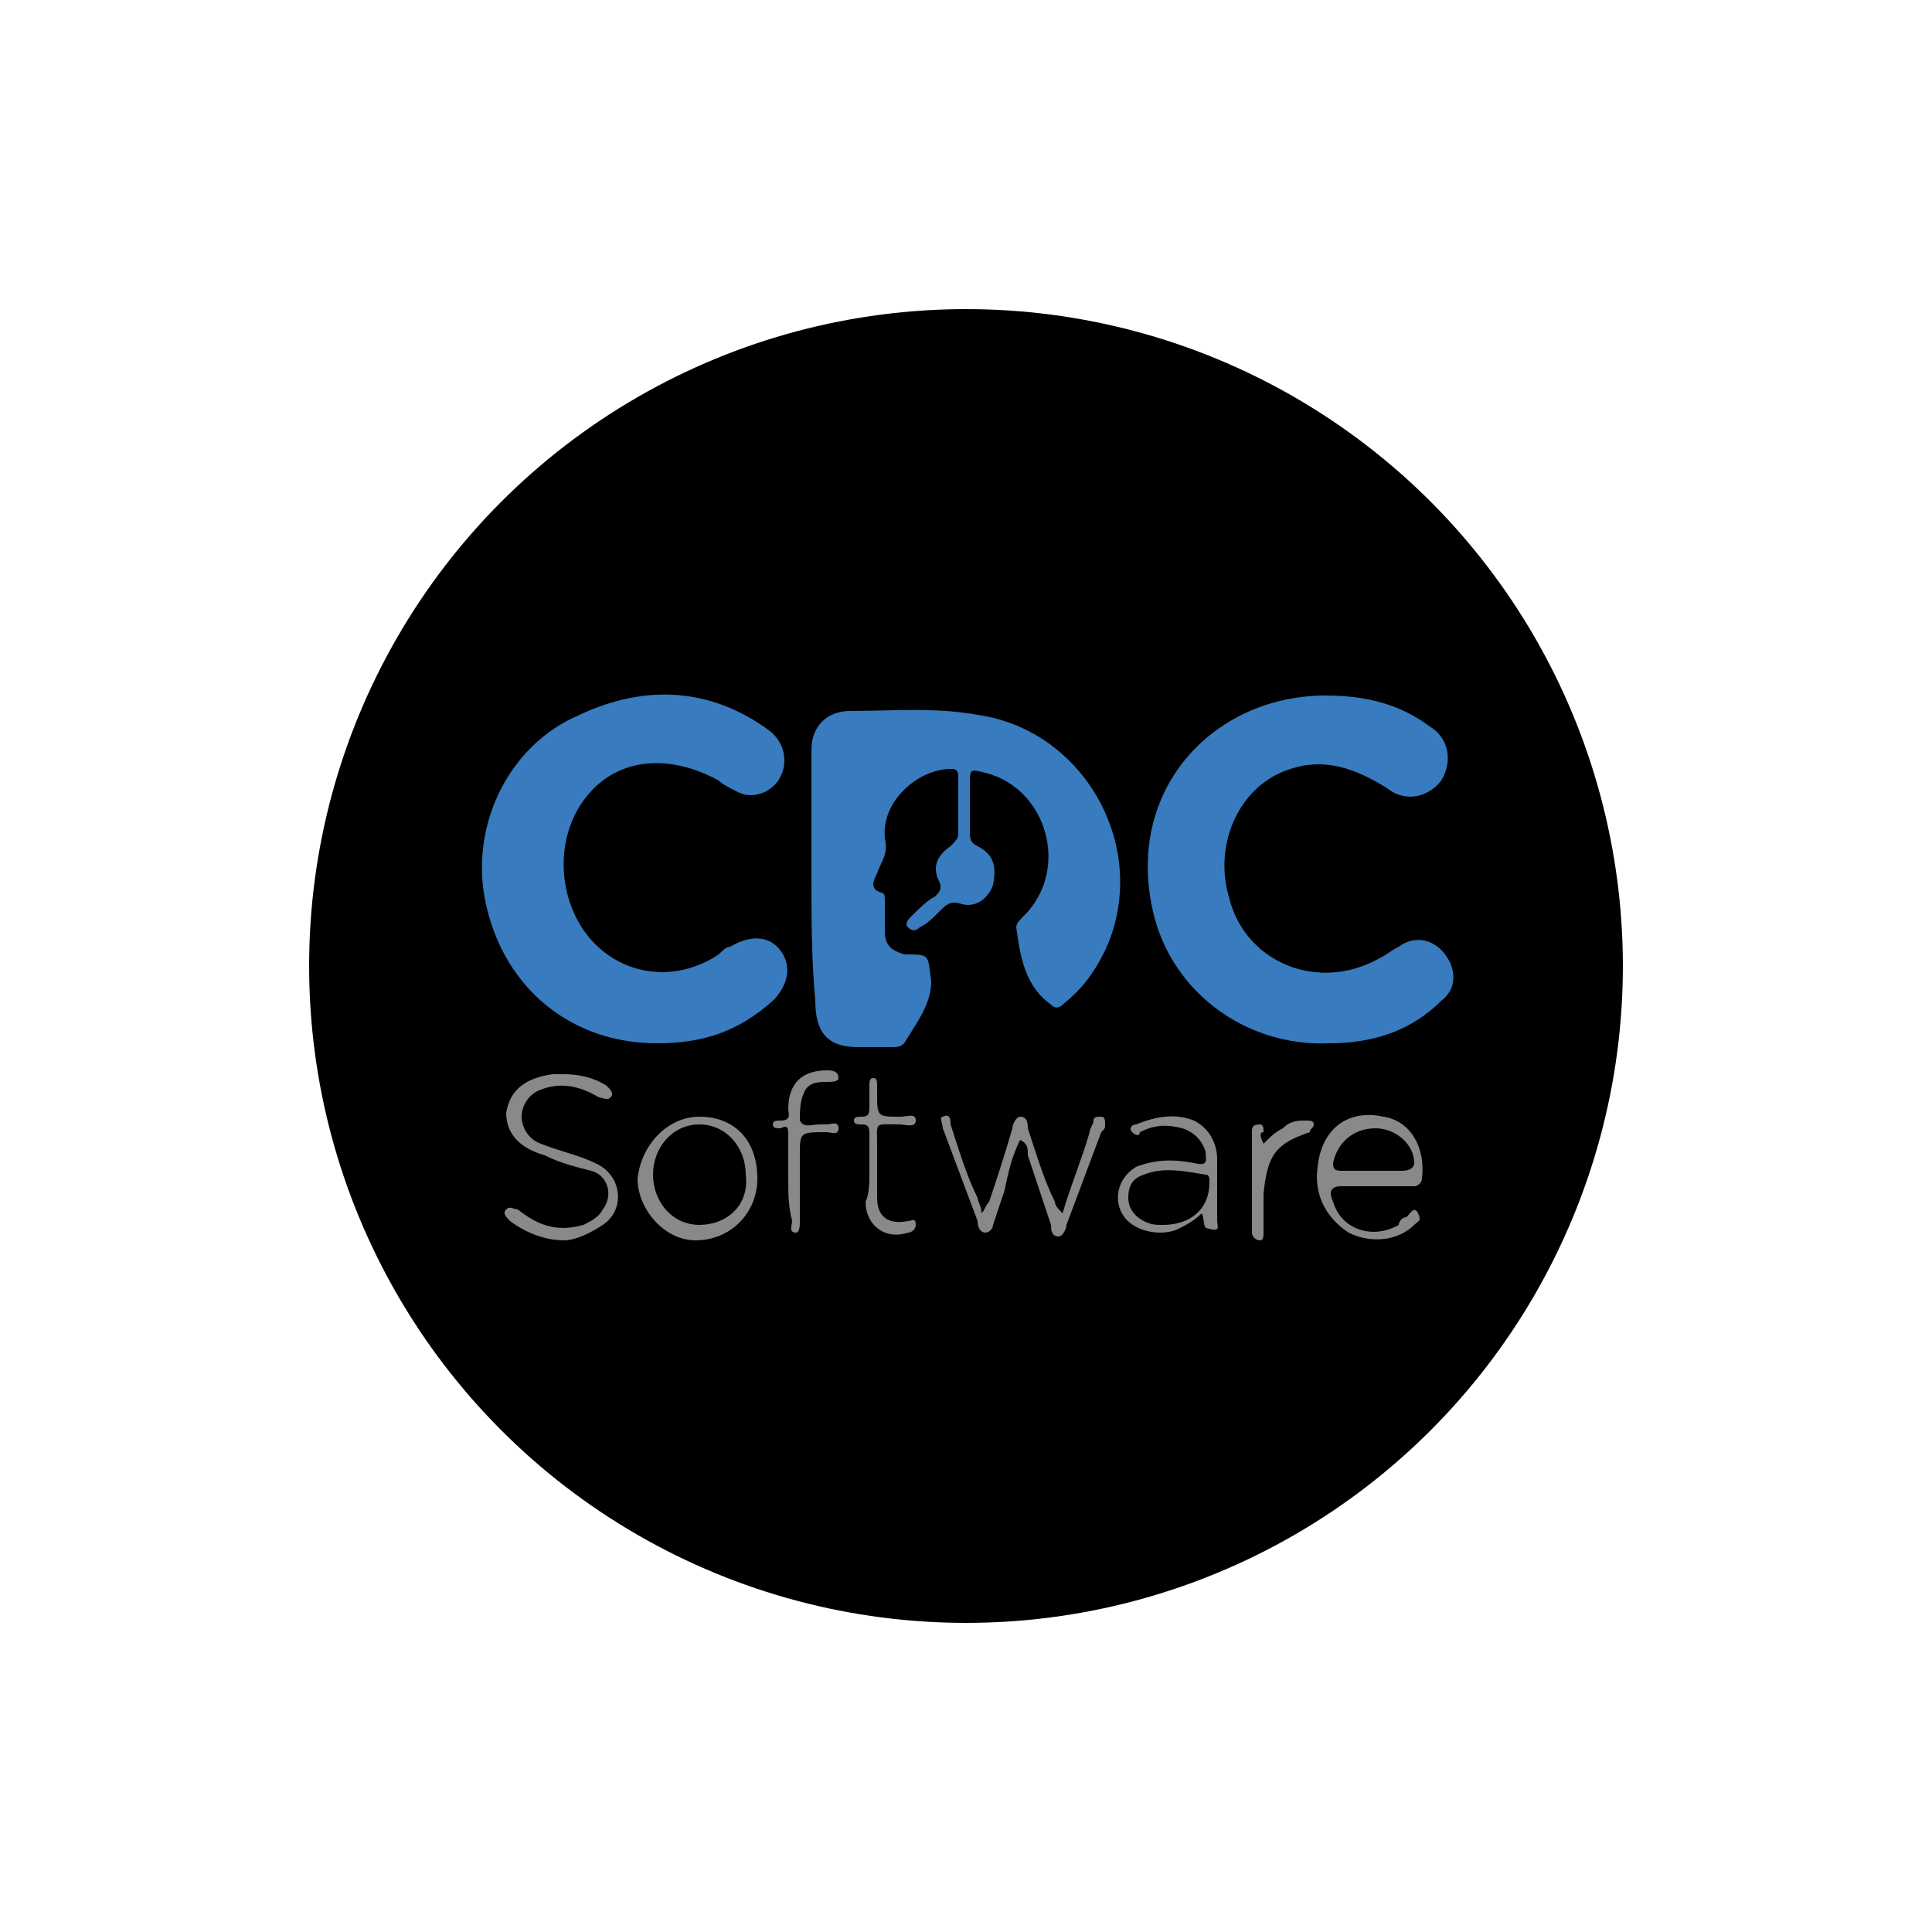 <svg version="1.1" id="Layer_1" xmlns="http://www.w3.org/2000/svg" x="0" y="0" viewBox="0 0 50 50" xml:space="preserve"><style/><circle cx="25" cy="25" r="17" id="Layer_1_1_"/><path d="M21 22.7v-3.3c0-.6.4-1 1-1 1.1 0 2.2-.1 3.3.1 2.8.4 4.5 3.5 3.3 6.1-.3.6-.6 1-1.1 1.4-.1.1-.2.1-.3 0-.7-.5-.8-1.3-.9-2 0-.1.1-.2.2-.3 1.2-1.2.6-3.3-1-3.7-.4-.1-.4-.1-.4.3v1.2c0 .2 0 .3.2.4.4.2.5.5.4 1-.1.3-.4.6-.8.5-.3-.1-.4 0-.6.2-.2.2-.3.3-.5.4-.1.1-.2.1-.3 0-.1-.1 0-.2.1-.3.2-.2.4-.4.6-.5.1-.1.2-.2.1-.4-.2-.4 0-.7.3-.9.1-.1.2-.2.2-.3v-1.5c0-.2-.1-.2-.2-.2-.8 0-1.8.8-1.7 1.8.1.4-.1.6-.2.9-.1.2-.2.4.1.5.1 0 .1.1.1.2v.8c0 .4.2.5.5.6.7 0 .6 0 .7.7 0 .6-.4 1.1-.7 1.6-.1.1-.2.1-.3.1h-.9c-.8 0-1.1-.4-1.1-1.2-.1-1.1-.1-2.1-.1-3.2zM17 27c-2.2 0-3.9-1.4-4.4-3.5-.5-2 .5-4.2 2.4-5 1.7-.8 3.4-.7 4.9.4.4.3.5.8.3 1.2-.2.4-.7.6-1.1.4-.2-.1-.4-.2-.5-.3-1.1-.6-2.2-.6-3 0-.9.7-1.2 1.9-.9 3 .5 1.8 2.4 2.5 3.9 1.5.1-.1.2-.2.3-.2.5-.3 1-.3 1.3.1.3.4.2.9-.2 1.3-.9.8-1.8 1.1-3 1.1zm17.3-9c1 0 1.9.2 2.7.8.5.3.6.9.3 1.4-.3.4-.9.6-1.4.2-.8-.5-1.6-.8-2.5-.5-1.3.4-2 1.9-1.6 3.3.4 1.7 2.3 2.5 3.9 1.6.2-.1.3-.2.5-.3.4-.3.9-.2 1.2.2.3.4.3.9-.1 1.2-.8.8-1.8 1.1-2.9 1.1-2.2.1-4.2-1.4-4.6-3.6-.6-3.1 1.7-5.4 4.5-5.4z" fill="#387bbe"/><path d="M26.4 29.5c-.2.4-.3.8-.4 1.3l-.3.9c0 .1-.1.2-.2.2s-.2-.1-.2-.3l-.9-2.4c0-.1-.1-.3 0-.3.2-.1.2.1.2.2.2.6.4 1.3.7 1.9 0 .1.1.2.1.4.1-.1.1-.2.2-.3.2-.6.4-1.2.6-1.9 0-.1.1-.3.2-.3.2 0 .2.2.2.3.2.6.4 1.3.7 1.9 0 .1.1.2.2.3.2-.7.5-1.4.7-2.1 0-.1.1-.2.1-.3 0-.1.1-.1.2-.1s.1.1.1.2 0 .1-.1.2l-.9 2.4c0 .1-.1.3-.2.3-.2 0-.2-.2-.2-.3l-.6-1.8c0-.2 0-.3-.2-.4zm-11.8-1.7c.4 0 .8.1 1.1.3.1.1.2.2.1.3-.1.1-.2 0-.3 0-.5-.3-1-.4-1.5-.2-.3.1-.5.4-.5.7 0 .3.2.6.5.7.5.2 1 .3 1.4.5.7.3.8 1.2.2 1.6-.3.2-.7.4-1 .4-.5 0-1-.2-1.4-.5-.1-.1-.2-.2-.1-.3.1-.1.2 0 .3 0 .5.4 1 .6 1.7.4.2-.1.4-.2.5-.4.3-.4.1-.9-.3-1-.4-.1-.8-.2-1.2-.4-.7-.2-1-.6-1-1.1.1-.6.5-.9 1.2-1h.3zm5.8 2.7v-1.1c0-.2 0-.3-.2-.2-.1 0-.2 0-.2-.1s.1-.1.2-.1c.3 0 .2-.2.2-.3 0-.7.4-1 1-1 .1 0 .3 0 .3.2 0 .1-.2.1-.3.1-.2 0-.5 0-.6.3-.1.2-.1.5-.1.7.1.2.3.1.5.1h.2c.1 0 .3-.1.3.1s-.2.1-.3.1c-.7 0-.7 0-.7.6v1.7c0 .1 0 .3-.1.3-.2 0-.1-.2-.1-.3-.1-.4-.1-.7-.1-1.1zm2.1-.2v-.9c0-.2 0-.3-.2-.3-.1 0-.2 0-.2-.1s.1-.1.2-.1c.2 0 .2-.1.2-.3v-.5c0-.1 0-.2.1-.2s.1.1.1.2v.2c0 .6 0 .6.6.6.2 0 .4-.1.4.1s-.3.1-.4.1c-.7 0-.6-.1-.6.6V31c0 .5.3.7.8.6.1 0 .2-.1.2.1 0 .1-.1.2-.2.2-.6.2-1.1-.2-1.1-.8.1-.2.1-.5.1-.8zm10.2-.7c.2-.2.3-.3.5-.4.2-.2.4-.2.6-.2.1 0 .2 0 .2.1s-.1.1-.1.2c-.9.3-1.1.6-1.2 1.6v1c0 .1 0 .2-.1.2s-.2-.1-.2-.2v-2.6c0-.1 0-.2.2-.2.1 0 .1.1.1.2-.1 0-.1.1 0 .3zm3.1-.7c-.9-.2-1.6.3-1.7 1.3-.1.7.2 1.3.8 1.7.6.3 1.3.2 1.7-.2.1-.1.2-.1.1-.3-.1-.2-.2 0-.3.1-.1 0-.2.1-.2.2-.7.4-1.5.1-1.7-.6-.1-.2-.1-.4.2-.4h1.9c.1 0 .2-.1.2-.2.1-.8-.3-1.5-1-1.6zm.5 1.4h-1.6c-.2 0-.2-.1-.2-.2.1-.5.5-.9 1.1-.9.5 0 1 .4 1 .9 0 .1-.1.2-.3.2zm-4.8 1.3V30c0-.4-.2-.8-.6-1-.5-.2-1-.1-1.5.1-.1 0-.2.1-.1.2s.2.1.2 0c.4-.2.7-.2 1.1-.1.3.1.5.3.6.6 0 .2.1.4-.3.3-.5-.1-1-.1-1.5.1-.5.3-.6.9-.3 1.3s1 .5 1.4.3c.2-.1.4-.2.6-.4.1.2 0 .4.2.4.3.1.2-.1.2-.2zm-1.4.1c-.2 0-.3 0-.5-.1s-.4-.3-.4-.6.1-.5.4-.6c.5-.2 1-.1 1.6 0 .1 0 .1.1.1.2 0 .7-.5 1.1-1.2 1.1zm-12-2.8c-.8 0-1.5.7-1.6 1.6 0 .8.7 1.6 1.5 1.6.9 0 1.6-.7 1.6-1.6 0-1-.6-1.6-1.5-1.6zm0 2.8c-.7 0-1.2-.6-1.2-1.3 0-.7.5-1.3 1.2-1.3s1.2.6 1.2 1.3c.1.8-.5 1.3-1.2 1.3z" fill="#898989"/></svg>